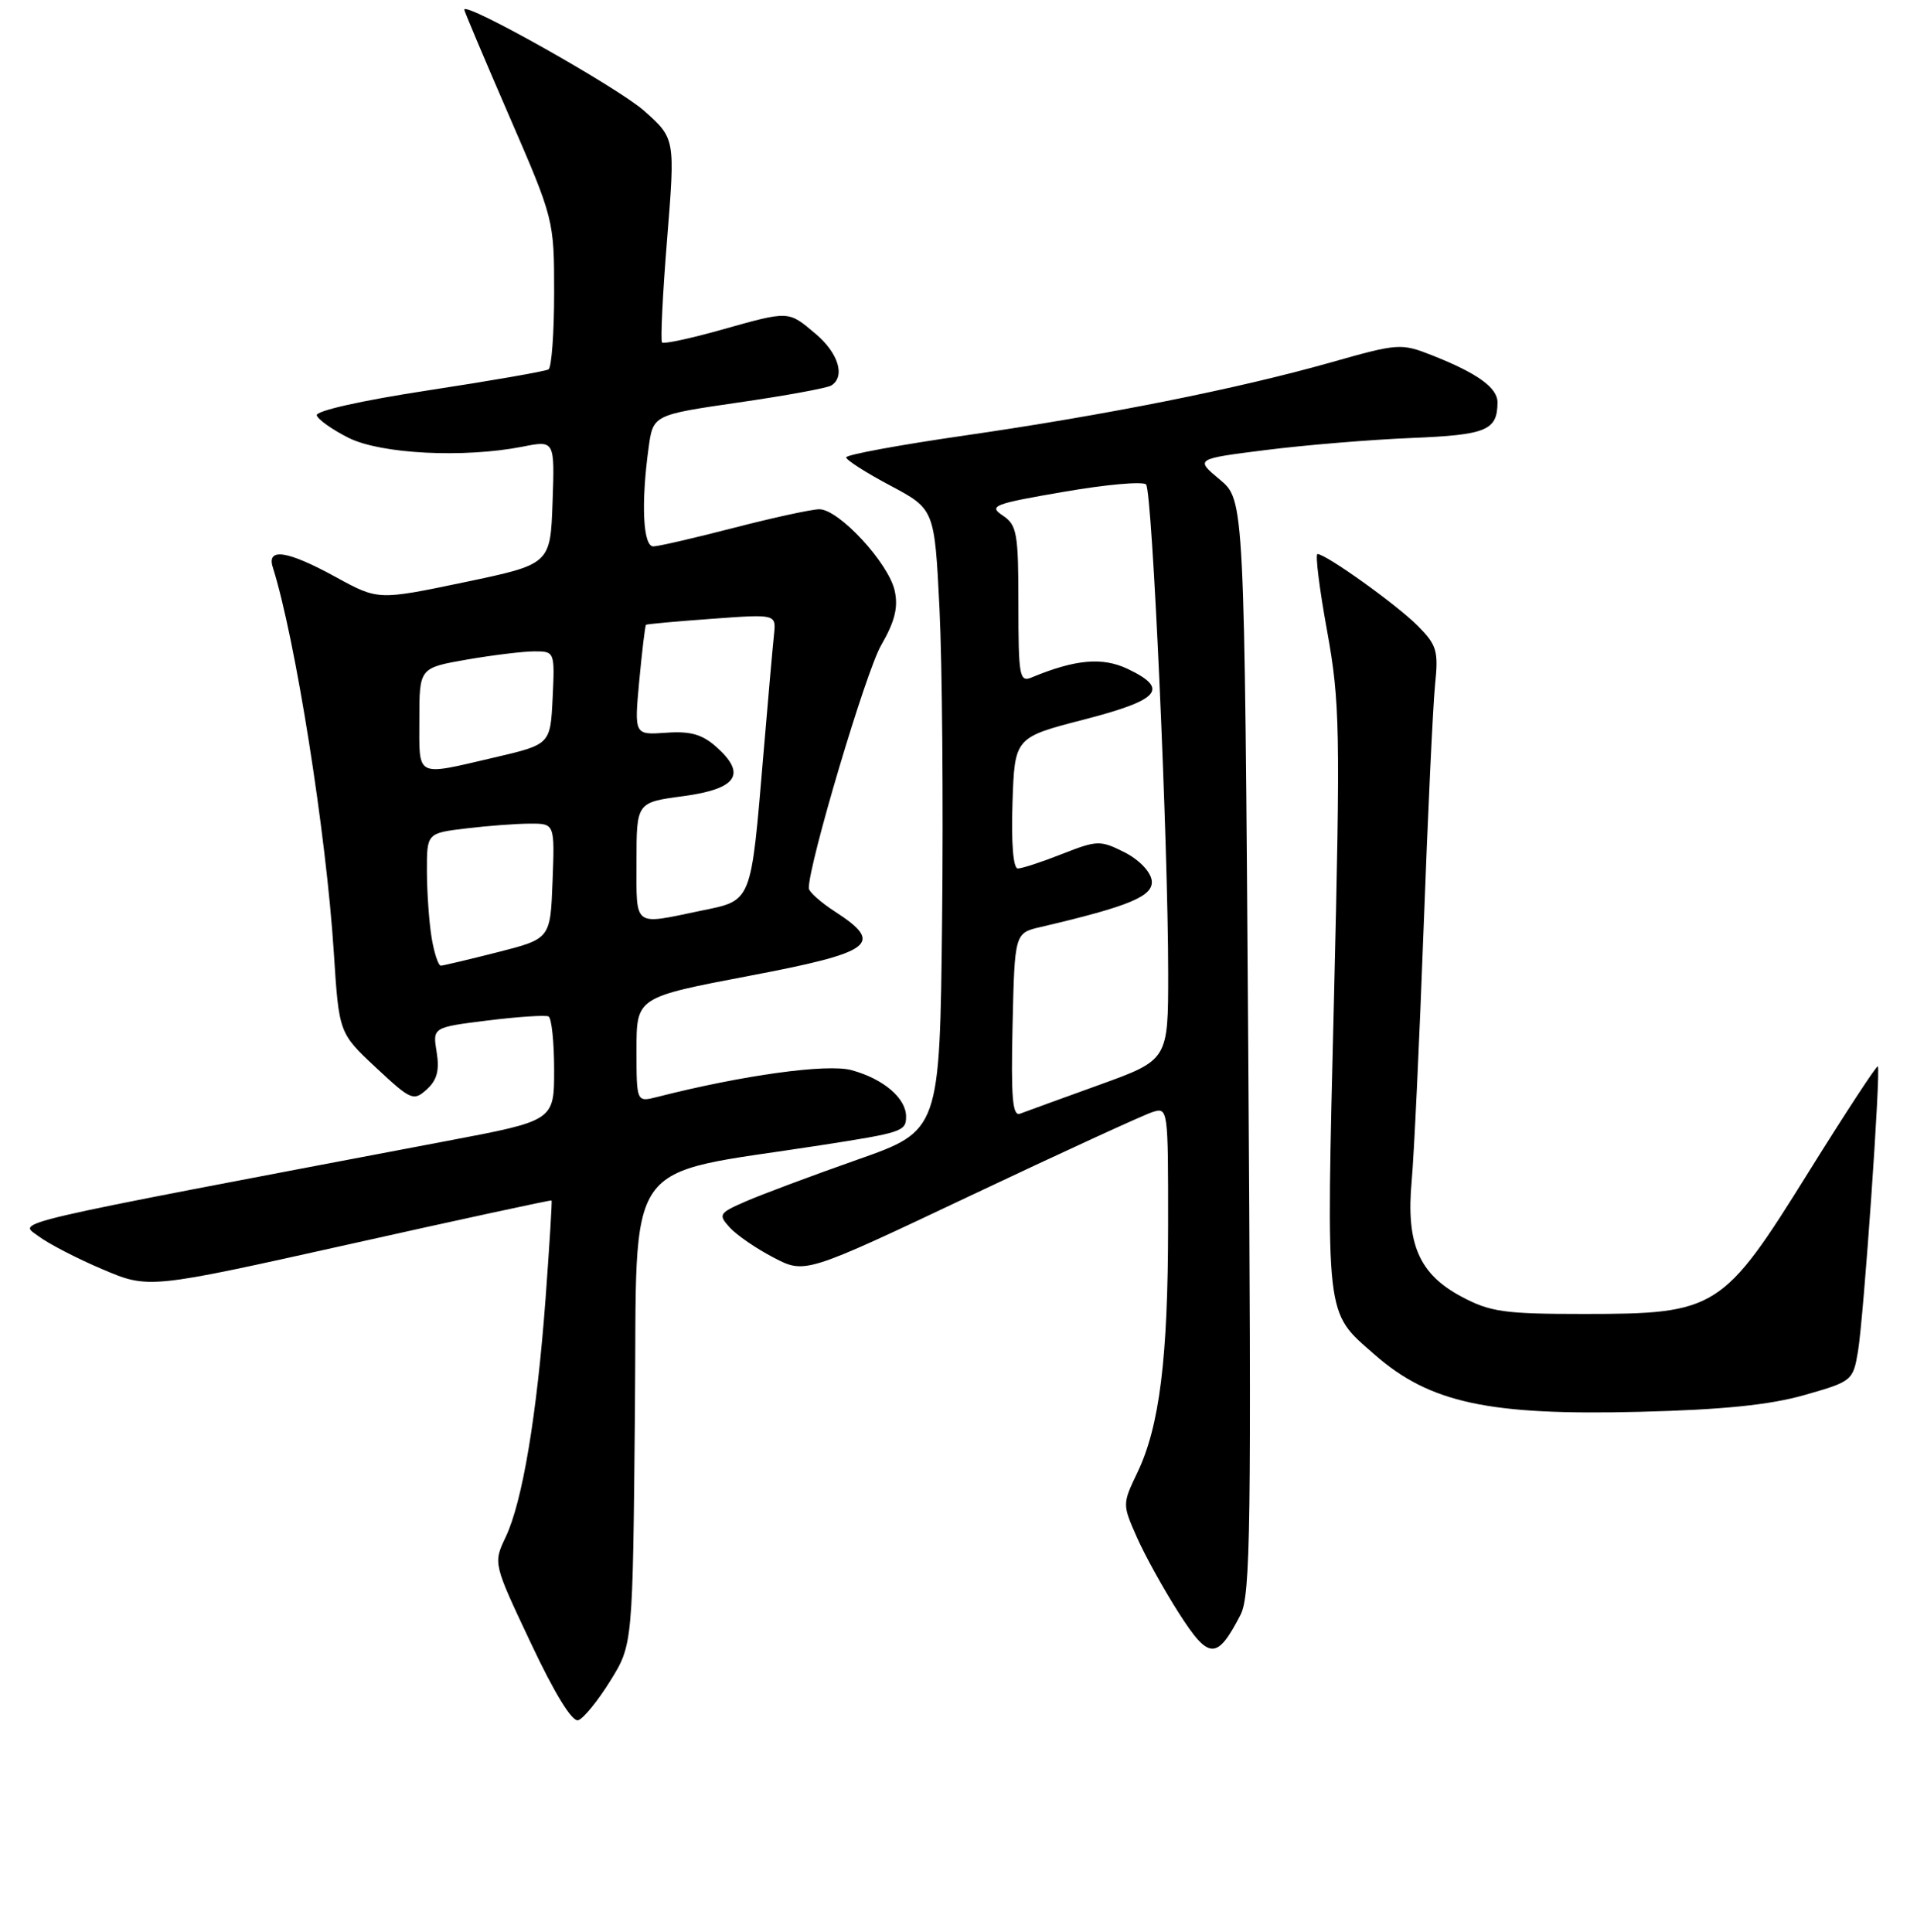 <?xml version="1.0" encoding="UTF-8" standalone="no"?>
<!DOCTYPE svg PUBLIC "-//W3C//DTD SVG 1.1//EN" "http://www.w3.org/Graphics/SVG/1.1/DTD/svg11.dtd" >
<svg xmlns="http://www.w3.org/2000/svg" xmlns:xlink="http://www.w3.org/1999/xlink" version="1.1" viewBox="0 0 256 258">
 <g >
 <path fill="currentColor"
d=" M 81.50 224.50 C 84.50 219.66 84.50 219.66 84.79 188.43 C 85.11 153.75 82.76 157.13 109.50 152.98 C 120.48 151.28 121.00 151.11 121.00 149.14 C 121.00 146.68 117.99 144.11 113.73 142.94 C 110.50 142.04 99.16 143.61 87.75 146.52 C 85.00 147.22 85.00 147.22 85.00 140.21 C 85.00 133.21 85.00 133.21 100.00 130.35 C 116.64 127.19 118.15 126.06 111.51 121.76 C 109.59 120.52 108.02 119.11 108.01 118.63 C 107.97 115.48 115.63 89.71 117.66 86.20 C 119.50 83.01 119.97 81.13 119.48 78.90 C 118.66 75.19 112.00 67.99 109.40 68.02 C 108.36 68.03 103.22 69.15 98.00 70.50 C 92.78 71.85 87.94 72.97 87.25 72.98 C 85.87 73.00 85.59 67.27 86.61 59.85 C 87.21 55.42 87.21 55.42 98.62 53.76 C 104.90 52.85 110.47 51.83 111.01 51.49 C 112.92 50.31 111.97 47.15 108.92 44.59 C 105.22 41.47 105.47 41.48 96.22 44.08 C 92.15 45.22 88.64 45.97 88.41 45.75 C 88.19 45.52 88.49 39.30 89.09 31.92 C 90.17 18.50 90.17 18.50 86.03 14.81 C 82.54 11.71 62.00 0.14 62.00 1.29 C 62.00 1.49 64.70 7.89 68.00 15.50 C 73.98 29.29 74.00 29.37 74.00 39.11 C 74.00 44.49 73.66 49.09 73.25 49.34 C 72.84 49.59 65.63 50.85 57.24 52.13 C 48.32 53.49 42.12 54.88 42.30 55.48 C 42.47 56.04 44.38 57.39 46.55 58.48 C 50.87 60.64 61.93 61.20 69.79 59.66 C 74.08 58.81 74.08 58.81 73.79 67.09 C 73.50 75.36 73.50 75.36 62.00 77.77 C 50.50 80.17 50.50 80.17 44.87 77.09 C 38.41 73.54 35.58 73.10 36.43 75.77 C 39.44 85.27 43.56 111.26 44.58 127.24 C 45.27 137.98 45.27 137.98 50.20 142.59 C 54.88 146.96 55.22 147.11 56.99 145.51 C 58.36 144.27 58.71 142.96 58.31 140.52 C 57.77 137.22 57.77 137.22 65.14 136.30 C 69.19 135.80 72.84 135.56 73.25 135.76 C 73.66 135.95 74.00 139.17 74.00 142.90 C 74.00 149.68 74.00 149.68 59.75 152.38 C -0.58 163.84 2.51 163.12 5.12 165.10 C 6.43 166.09 10.28 168.09 13.68 169.53 C 19.86 172.16 19.86 172.16 46.68 166.18 C 61.43 162.88 73.57 160.26 73.66 160.34 C 73.74 160.43 73.38 166.31 72.86 173.40 C 71.70 189.04 69.77 200.57 67.53 205.29 C 65.86 208.81 65.86 208.81 70.91 219.50 C 74.09 226.25 76.42 230.03 77.22 229.76 C 77.93 229.53 79.85 227.16 81.50 224.50 Z  M 165.66 215.69 C 167.01 213.08 167.13 203.97 166.69 139.76 C 166.18 66.79 166.18 66.79 162.89 64.05 C 159.59 61.30 159.59 61.30 169.11 60.10 C 174.35 59.44 183.06 58.72 188.48 58.50 C 198.50 58.09 199.95 57.50 199.98 53.77 C 200.00 51.80 197.34 49.87 191.25 47.46 C 187.11 45.83 186.74 45.85 177.75 48.40 C 165.23 51.94 147.70 55.44 128.75 58.18 C 120.09 59.43 113.00 60.74 113.00 61.09 C 113.00 61.44 115.65 63.14 118.90 64.86 C 124.80 68.01 124.80 68.01 125.46 81.25 C 125.82 88.54 125.98 107.22 125.81 122.76 C 125.50 151.02 125.50 151.02 114.50 154.89 C 108.45 157.02 101.77 159.52 99.65 160.44 C 96.00 162.03 95.88 162.21 97.45 163.95 C 98.37 164.96 101.00 166.77 103.31 167.97 C 107.50 170.16 107.50 170.16 129.64 159.68 C 141.81 153.92 152.72 148.91 153.89 148.54 C 155.98 147.87 156.00 148.03 155.99 163.68 C 155.98 181.44 154.85 190.52 151.88 196.70 C 149.88 200.89 149.88 200.93 151.82 205.32 C 152.89 207.75 155.42 212.31 157.43 215.46 C 161.44 221.73 162.52 221.76 165.66 215.69 Z  M 240.97 186.33 C 247.33 184.52 247.46 184.41 248.12 180.49 C 248.89 175.87 251.19 142.86 250.77 142.43 C 250.61 142.28 246.44 148.65 241.49 156.60 C 230.07 174.96 229.22 175.50 211.50 175.50 C 200.88 175.50 199.00 175.23 195.17 173.19 C 189.49 170.16 187.75 166.11 188.52 157.72 C 188.83 154.30 189.55 139.12 190.11 124.00 C 190.67 108.88 191.36 94.24 191.64 91.47 C 192.11 86.93 191.88 86.16 189.33 83.59 C 186.53 80.77 177.07 74.00 175.94 74.00 C 175.62 74.00 176.19 78.61 177.22 84.25 C 178.94 93.75 179.01 97.36 178.14 133.49 C 177.09 176.69 176.91 175.08 183.56 180.92 C 190.92 187.38 198.80 189.08 219.00 188.57 C 230.06 188.29 236.35 187.65 240.97 186.33 Z  M 57.64 125.25 C 57.30 123.19 57.02 119.20 57.01 116.39 C 57.00 111.28 57.00 111.28 62.25 110.65 C 65.14 110.30 68.98 110.01 70.79 110.01 C 74.08 110.00 74.08 110.00 73.79 117.69 C 73.50 125.38 73.50 125.38 66.50 127.17 C 62.65 128.15 59.22 128.96 58.88 128.98 C 58.54 128.99 57.98 127.31 57.64 125.25 Z  M 85.00 115.09 C 85.00 107.17 85.00 107.17 91.24 106.34 C 98.43 105.37 99.75 103.41 95.67 99.77 C 93.77 98.08 92.19 97.63 88.94 97.87 C 84.70 98.17 84.70 98.17 85.37 90.90 C 85.75 86.89 86.15 83.54 86.27 83.45 C 86.40 83.35 90.36 82.99 95.08 82.65 C 103.65 82.02 103.65 82.02 103.36 84.76 C 103.20 86.27 102.57 93.35 101.97 100.50 C 100.24 120.90 100.52 120.21 93.47 121.67 C 84.48 123.54 85.00 123.95 85.00 115.09 Z  M 56.00 96.10 C 56.00 89.21 56.00 89.21 62.33 88.10 C 65.81 87.50 69.89 87.00 71.38 87.00 C 74.07 87.00 74.09 87.05 73.80 93.22 C 73.50 99.43 73.50 99.43 66.00 101.18 C 55.36 103.65 56.00 103.97 56.00 96.10 Z  M 135.22 136.93 C 135.50 124.62 135.50 124.62 139.00 123.81 C 150.89 121.03 154.10 119.68 153.80 117.58 C 153.63 116.39 152.06 114.78 150.12 113.81 C 146.92 112.21 146.50 112.23 141.84 114.06 C 139.14 115.13 136.48 116.00 135.92 116.00 C 135.31 116.00 135.03 112.62 135.21 107.25 C 135.50 98.50 135.50 98.50 144.75 96.11 C 154.92 93.48 156.19 92.01 150.59 89.34 C 147.22 87.74 143.60 88.06 137.75 90.49 C 136.15 91.15 136.00 90.32 136.00 80.73 C 136.00 71.19 135.81 70.12 133.90 68.85 C 131.98 67.57 132.68 67.30 142.06 65.69 C 147.70 64.71 152.65 64.27 153.05 64.71 C 153.88 65.61 156.00 112.50 156.00 130.04 C 156.00 141.58 156.00 141.58 146.75 144.92 C 141.66 146.76 136.92 148.48 136.22 148.75 C 135.21 149.13 135.00 146.61 135.22 136.93 Z "/>
</g>
</svg>